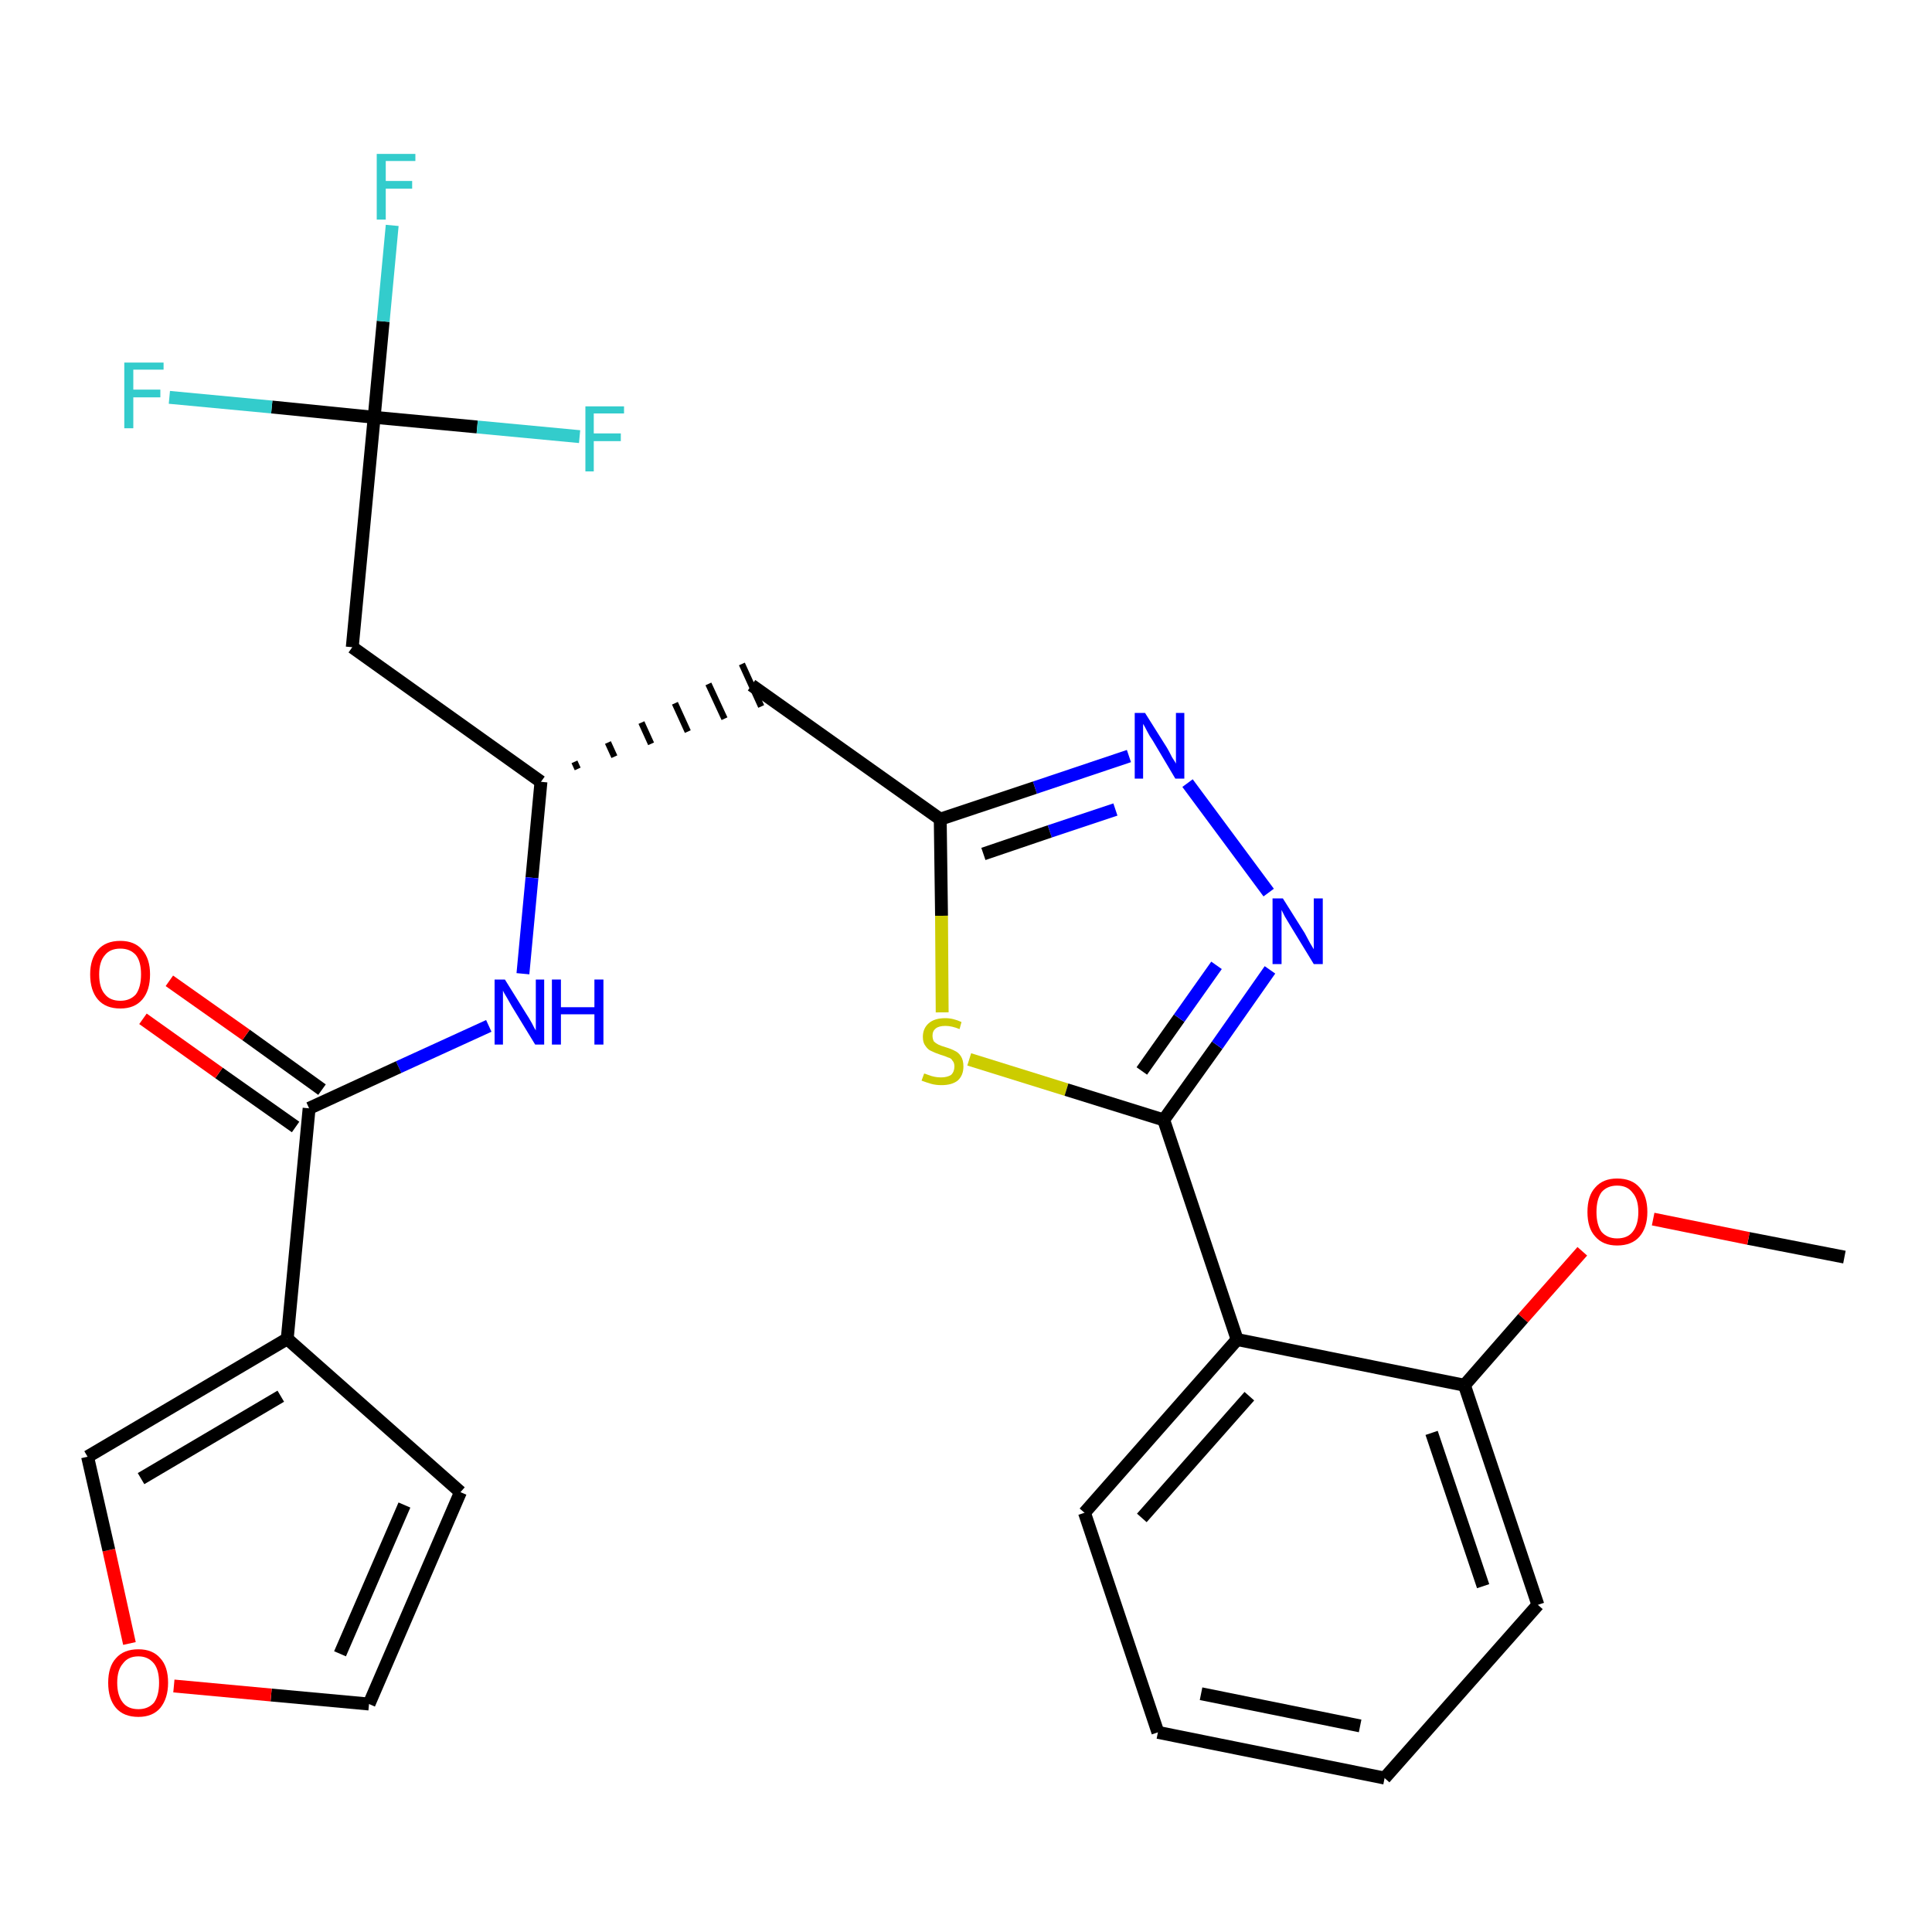 <?xml version='1.0' encoding='iso-8859-1'?>
<svg version='1.1' baseProfile='full'
              xmlns='http://www.w3.org/2000/svg'
                      xmlns:rdkit='http://www.rdkit.org/xml'
                      xmlns:xlink='http://www.w3.org/1999/xlink'
                  xml:space='preserve'
width='300px' height='300px' viewBox='0 0 300 300'>
<!-- END OF HEADER -->
<path class='bond-0 atom-0 atom-1' d='M 286.4,195.2 L 271.5,192.3' style='fill:none;fill-rule:evenodd;stroke:#000000;stroke-width:2.0px;stroke-linecap:butt;stroke-linejoin:miter;stroke-opacity:1' />
<path class='bond-0 atom-0 atom-1' d='M 271.5,192.3 L 256.7,189.3' style='fill:none;fill-rule:evenodd;stroke:#FF0000;stroke-width:2.0px;stroke-linecap:butt;stroke-linejoin:miter;stroke-opacity:1' />
<path class='bond-1 atom-1 atom-2' d='M 245.7,194.3 L 236.5,204.7' style='fill:none;fill-rule:evenodd;stroke:#FF0000;stroke-width:2.0px;stroke-linecap:butt;stroke-linejoin:miter;stroke-opacity:1' />
<path class='bond-1 atom-1 atom-2' d='M 236.5,204.7 L 227.4,215.1' style='fill:none;fill-rule:evenodd;stroke:#000000;stroke-width:2.0px;stroke-linecap:butt;stroke-linejoin:miter;stroke-opacity:1' />
<path class='bond-2 atom-2 atom-3' d='M 227.4,215.1 L 238.8,249.2' style='fill:none;fill-rule:evenodd;stroke:#000000;stroke-width:2.0px;stroke-linecap:butt;stroke-linejoin:miter;stroke-opacity:1' />
<path class='bond-2 atom-2 atom-3' d='M 222.3,222.5 L 230.3,246.3' style='fill:none;fill-rule:evenodd;stroke:#000000;stroke-width:2.0px;stroke-linecap:butt;stroke-linejoin:miter;stroke-opacity:1' />
<path class='bond-27 atom-7 atom-2' d='M 192.1,208.0 L 227.4,215.1' style='fill:none;fill-rule:evenodd;stroke:#000000;stroke-width:2.0px;stroke-linecap:butt;stroke-linejoin:miter;stroke-opacity:1' />
<path class='bond-3 atom-3 atom-4' d='M 238.8,249.2 L 215.0,276.1' style='fill:none;fill-rule:evenodd;stroke:#000000;stroke-width:2.0px;stroke-linecap:butt;stroke-linejoin:miter;stroke-opacity:1' />
<path class='bond-4 atom-4 atom-5' d='M 215.0,276.1 L 179.8,269.0' style='fill:none;fill-rule:evenodd;stroke:#000000;stroke-width:2.0px;stroke-linecap:butt;stroke-linejoin:miter;stroke-opacity:1' />
<path class='bond-4 atom-4 atom-5' d='M 211.2,268.0 L 186.5,263.0' style='fill:none;fill-rule:evenodd;stroke:#000000;stroke-width:2.0px;stroke-linecap:butt;stroke-linejoin:miter;stroke-opacity:1' />
<path class='bond-5 atom-5 atom-6' d='M 179.8,269.0 L 168.4,234.9' style='fill:none;fill-rule:evenodd;stroke:#000000;stroke-width:2.0px;stroke-linecap:butt;stroke-linejoin:miter;stroke-opacity:1' />
<path class='bond-6 atom-6 atom-7' d='M 168.4,234.9 L 192.1,208.0' style='fill:none;fill-rule:evenodd;stroke:#000000;stroke-width:2.0px;stroke-linecap:butt;stroke-linejoin:miter;stroke-opacity:1' />
<path class='bond-6 atom-6 atom-7' d='M 177.3,235.7 L 194.0,216.8' style='fill:none;fill-rule:evenodd;stroke:#000000;stroke-width:2.0px;stroke-linecap:butt;stroke-linejoin:miter;stroke-opacity:1' />
<path class='bond-7 atom-7 atom-8' d='M 192.1,208.0 L 180.7,173.9' style='fill:none;fill-rule:evenodd;stroke:#000000;stroke-width:2.0px;stroke-linecap:butt;stroke-linejoin:miter;stroke-opacity:1' />
<path class='bond-8 atom-8 atom-9' d='M 180.7,173.9 L 189.0,162.3' style='fill:none;fill-rule:evenodd;stroke:#000000;stroke-width:2.0px;stroke-linecap:butt;stroke-linejoin:miter;stroke-opacity:1' />
<path class='bond-8 atom-8 atom-9' d='M 189.0,162.3 L 197.2,150.6' style='fill:none;fill-rule:evenodd;stroke:#0000FF;stroke-width:2.0px;stroke-linecap:butt;stroke-linejoin:miter;stroke-opacity:1' />
<path class='bond-8 atom-8 atom-9' d='M 177.3,166.3 L 183.1,158.1' style='fill:none;fill-rule:evenodd;stroke:#000000;stroke-width:2.0px;stroke-linecap:butt;stroke-linejoin:miter;stroke-opacity:1' />
<path class='bond-8 atom-8 atom-9' d='M 183.1,158.1 L 188.9,149.9' style='fill:none;fill-rule:evenodd;stroke:#0000FF;stroke-width:2.0px;stroke-linecap:butt;stroke-linejoin:miter;stroke-opacity:1' />
<path class='bond-28 atom-27 atom-8' d='M 150.5,164.5 L 165.6,169.2' style='fill:none;fill-rule:evenodd;stroke:#CCCC00;stroke-width:2.0px;stroke-linecap:butt;stroke-linejoin:miter;stroke-opacity:1' />
<path class='bond-28 atom-27 atom-8' d='M 165.6,169.2 L 180.7,173.9' style='fill:none;fill-rule:evenodd;stroke:#000000;stroke-width:2.0px;stroke-linecap:butt;stroke-linejoin:miter;stroke-opacity:1' />
<path class='bond-9 atom-9 atom-10' d='M 197.0,138.6 L 184.4,121.6' style='fill:none;fill-rule:evenodd;stroke:#0000FF;stroke-width:2.0px;stroke-linecap:butt;stroke-linejoin:miter;stroke-opacity:1' />
<path class='bond-10 atom-10 atom-11' d='M 175.3,117.4 L 160.7,122.3' style='fill:none;fill-rule:evenodd;stroke:#0000FF;stroke-width:2.0px;stroke-linecap:butt;stroke-linejoin:miter;stroke-opacity:1' />
<path class='bond-10 atom-10 atom-11' d='M 160.7,122.3 L 146.0,127.2' style='fill:none;fill-rule:evenodd;stroke:#000000;stroke-width:2.0px;stroke-linecap:butt;stroke-linejoin:miter;stroke-opacity:1' />
<path class='bond-10 atom-10 atom-11' d='M 173.2,125.7 L 163.0,129.1' style='fill:none;fill-rule:evenodd;stroke:#0000FF;stroke-width:2.0px;stroke-linecap:butt;stroke-linejoin:miter;stroke-opacity:1' />
<path class='bond-10 atom-10 atom-11' d='M 163.0,129.1 L 152.7,132.6' style='fill:none;fill-rule:evenodd;stroke:#000000;stroke-width:2.0px;stroke-linecap:butt;stroke-linejoin:miter;stroke-opacity:1' />
<path class='bond-11 atom-11 atom-12' d='M 146.0,127.2 L 116.7,106.4' style='fill:none;fill-rule:evenodd;stroke:#000000;stroke-width:2.0px;stroke-linecap:butt;stroke-linejoin:miter;stroke-opacity:1' />
<path class='bond-26 atom-11 atom-27' d='M 146.0,127.2 L 146.2,142.2' style='fill:none;fill-rule:evenodd;stroke:#000000;stroke-width:2.0px;stroke-linecap:butt;stroke-linejoin:miter;stroke-opacity:1' />
<path class='bond-26 atom-11 atom-27' d='M 146.2,142.2 L 146.3,157.2' style='fill:none;fill-rule:evenodd;stroke:#CCCC00;stroke-width:2.0px;stroke-linecap:butt;stroke-linejoin:miter;stroke-opacity:1' />
<path class='bond-12 atom-13 atom-12' d='M 89.7,119.4 L 89.2,118.3' style='fill:none;fill-rule:evenodd;stroke:#000000;stroke-width:1.0px;stroke-linecap:butt;stroke-linejoin:miter;stroke-opacity:1' />
<path class='bond-12 atom-13 atom-12' d='M 95.4,117.5 L 94.4,115.3' style='fill:none;fill-rule:evenodd;stroke:#000000;stroke-width:1.0px;stroke-linecap:butt;stroke-linejoin:miter;stroke-opacity:1' />
<path class='bond-12 atom-13 atom-12' d='M 101.1,115.5 L 99.6,112.2' style='fill:none;fill-rule:evenodd;stroke:#000000;stroke-width:1.0px;stroke-linecap:butt;stroke-linejoin:miter;stroke-opacity:1' />
<path class='bond-12 atom-13 atom-12' d='M 106.8,113.6 L 104.8,109.2' style='fill:none;fill-rule:evenodd;stroke:#000000;stroke-width:1.0px;stroke-linecap:butt;stroke-linejoin:miter;stroke-opacity:1' />
<path class='bond-12 atom-13 atom-12' d='M 112.5,111.6 L 110.0,106.2' style='fill:none;fill-rule:evenodd;stroke:#000000;stroke-width:1.0px;stroke-linecap:butt;stroke-linejoin:miter;stroke-opacity:1' />
<path class='bond-12 atom-13 atom-12' d='M 118.2,109.7 L 115.2,103.1' style='fill:none;fill-rule:evenodd;stroke:#000000;stroke-width:1.0px;stroke-linecap:butt;stroke-linejoin:miter;stroke-opacity:1' />
<path class='bond-13 atom-13 atom-14' d='M 84.0,121.4 L 54.7,100.5' style='fill:none;fill-rule:evenodd;stroke:#000000;stroke-width:2.0px;stroke-linecap:butt;stroke-linejoin:miter;stroke-opacity:1' />
<path class='bond-18 atom-13 atom-19' d='M 84.0,121.4 L 82.6,136.3' style='fill:none;fill-rule:evenodd;stroke:#000000;stroke-width:2.0px;stroke-linecap:butt;stroke-linejoin:miter;stroke-opacity:1' />
<path class='bond-18 atom-13 atom-19' d='M 82.6,136.3 L 81.2,151.2' style='fill:none;fill-rule:evenodd;stroke:#0000FF;stroke-width:2.0px;stroke-linecap:butt;stroke-linejoin:miter;stroke-opacity:1' />
<path class='bond-14 atom-14 atom-15' d='M 54.7,100.5 L 58.1,64.8' style='fill:none;fill-rule:evenodd;stroke:#000000;stroke-width:2.0px;stroke-linecap:butt;stroke-linejoin:miter;stroke-opacity:1' />
<path class='bond-15 atom-15 atom-16' d='M 58.1,64.8 L 59.5,49.9' style='fill:none;fill-rule:evenodd;stroke:#000000;stroke-width:2.0px;stroke-linecap:butt;stroke-linejoin:miter;stroke-opacity:1' />
<path class='bond-15 atom-15 atom-16' d='M 59.5,49.9 L 60.9,35.0' style='fill:none;fill-rule:evenodd;stroke:#33CCCC;stroke-width:2.0px;stroke-linecap:butt;stroke-linejoin:miter;stroke-opacity:1' />
<path class='bond-16 atom-15 atom-17' d='M 58.1,64.8 L 42.2,63.2' style='fill:none;fill-rule:evenodd;stroke:#000000;stroke-width:2.0px;stroke-linecap:butt;stroke-linejoin:miter;stroke-opacity:1' />
<path class='bond-16 atom-15 atom-17' d='M 42.2,63.2 L 26.3,61.7' style='fill:none;fill-rule:evenodd;stroke:#33CCCC;stroke-width:2.0px;stroke-linecap:butt;stroke-linejoin:miter;stroke-opacity:1' />
<path class='bond-17 atom-15 atom-18' d='M 58.1,64.8 L 74.1,66.3' style='fill:none;fill-rule:evenodd;stroke:#000000;stroke-width:2.0px;stroke-linecap:butt;stroke-linejoin:miter;stroke-opacity:1' />
<path class='bond-17 atom-15 atom-18' d='M 74.1,66.3 L 90.0,67.8' style='fill:none;fill-rule:evenodd;stroke:#33CCCC;stroke-width:2.0px;stroke-linecap:butt;stroke-linejoin:miter;stroke-opacity:1' />
<path class='bond-19 atom-19 atom-20' d='M 75.9,159.3 L 61.9,165.7' style='fill:none;fill-rule:evenodd;stroke:#0000FF;stroke-width:2.0px;stroke-linecap:butt;stroke-linejoin:miter;stroke-opacity:1' />
<path class='bond-19 atom-19 atom-20' d='M 61.9,165.7 L 48.0,172.1' style='fill:none;fill-rule:evenodd;stroke:#000000;stroke-width:2.0px;stroke-linecap:butt;stroke-linejoin:miter;stroke-opacity:1' />
<path class='bond-20 atom-20 atom-21' d='M 50.0,169.2 L 38.2,160.7' style='fill:none;fill-rule:evenodd;stroke:#000000;stroke-width:2.0px;stroke-linecap:butt;stroke-linejoin:miter;stroke-opacity:1' />
<path class='bond-20 atom-20 atom-21' d='M 38.2,160.7 L 26.3,152.3' style='fill:none;fill-rule:evenodd;stroke:#FF0000;stroke-width:2.0px;stroke-linecap:butt;stroke-linejoin:miter;stroke-opacity:1' />
<path class='bond-20 atom-20 atom-21' d='M 45.9,175.0 L 34.0,166.6' style='fill:none;fill-rule:evenodd;stroke:#000000;stroke-width:2.0px;stroke-linecap:butt;stroke-linejoin:miter;stroke-opacity:1' />
<path class='bond-20 atom-20 atom-21' d='M 34.0,166.6 L 22.2,158.2' style='fill:none;fill-rule:evenodd;stroke:#FF0000;stroke-width:2.0px;stroke-linecap:butt;stroke-linejoin:miter;stroke-opacity:1' />
<path class='bond-21 atom-20 atom-22' d='M 48.0,172.1 L 44.6,207.9' style='fill:none;fill-rule:evenodd;stroke:#000000;stroke-width:2.0px;stroke-linecap:butt;stroke-linejoin:miter;stroke-opacity:1' />
<path class='bond-22 atom-22 atom-23' d='M 44.6,207.9 L 71.5,231.7' style='fill:none;fill-rule:evenodd;stroke:#000000;stroke-width:2.0px;stroke-linecap:butt;stroke-linejoin:miter;stroke-opacity:1' />
<path class='bond-29 atom-26 atom-22' d='M 13.6,226.2 L 44.6,207.9' style='fill:none;fill-rule:evenodd;stroke:#000000;stroke-width:2.0px;stroke-linecap:butt;stroke-linejoin:miter;stroke-opacity:1' />
<path class='bond-29 atom-26 atom-22' d='M 21.9,229.6 L 43.6,216.8' style='fill:none;fill-rule:evenodd;stroke:#000000;stroke-width:2.0px;stroke-linecap:butt;stroke-linejoin:miter;stroke-opacity:1' />
<path class='bond-23 atom-23 atom-24' d='M 71.5,231.7 L 57.3,264.6' style='fill:none;fill-rule:evenodd;stroke:#000000;stroke-width:2.0px;stroke-linecap:butt;stroke-linejoin:miter;stroke-opacity:1' />
<path class='bond-23 atom-23 atom-24' d='M 62.8,233.7 L 52.8,256.8' style='fill:none;fill-rule:evenodd;stroke:#000000;stroke-width:2.0px;stroke-linecap:butt;stroke-linejoin:miter;stroke-opacity:1' />
<path class='bond-24 atom-24 atom-25' d='M 57.3,264.6 L 42.1,263.2' style='fill:none;fill-rule:evenodd;stroke:#000000;stroke-width:2.0px;stroke-linecap:butt;stroke-linejoin:miter;stroke-opacity:1' />
<path class='bond-24 atom-24 atom-25' d='M 42.1,263.2 L 27.0,261.8' style='fill:none;fill-rule:evenodd;stroke:#FF0000;stroke-width:2.0px;stroke-linecap:butt;stroke-linejoin:miter;stroke-opacity:1' />
<path class='bond-25 atom-25 atom-26' d='M 20.1,255.2 L 16.9,240.7' style='fill:none;fill-rule:evenodd;stroke:#FF0000;stroke-width:2.0px;stroke-linecap:butt;stroke-linejoin:miter;stroke-opacity:1' />
<path class='bond-25 atom-25 atom-26' d='M 16.9,240.7 L 13.6,226.2' style='fill:none;fill-rule:evenodd;stroke:#000000;stroke-width:2.0px;stroke-linecap:butt;stroke-linejoin:miter;stroke-opacity:1' />
<path  class='atom-1' d='M 246.5 188.2
Q 246.5 185.7, 247.7 184.4
Q 248.9 183.0, 251.1 183.0
Q 253.4 183.0, 254.6 184.4
Q 255.8 185.7, 255.8 188.2
Q 255.8 190.6, 254.6 192.0
Q 253.4 193.4, 251.1 193.4
Q 248.9 193.4, 247.7 192.0
Q 246.5 190.7, 246.5 188.2
M 251.1 192.3
Q 252.7 192.3, 253.5 191.3
Q 254.4 190.2, 254.4 188.2
Q 254.4 186.2, 253.5 185.2
Q 252.7 184.1, 251.1 184.1
Q 249.6 184.1, 248.7 185.1
Q 247.9 186.2, 247.9 188.2
Q 247.9 190.2, 248.7 191.3
Q 249.6 192.3, 251.1 192.3
' fill='#FF0000'/>
<path  class='atom-9' d='M 199.2 139.5
L 202.6 144.9
Q 202.9 145.5, 203.4 146.4
Q 204.0 147.4, 204.0 147.4
L 204.0 139.5
L 205.4 139.5
L 205.4 149.7
L 204.0 149.7
L 200.4 143.8
Q 200.0 143.1, 199.5 142.3
Q 199.1 141.5, 199.0 141.3
L 199.0 149.7
L 197.6 149.7
L 197.6 139.5
L 199.2 139.5
' fill='#0000FF'/>
<path  class='atom-10' d='M 177.8 110.7
L 181.2 116.1
Q 181.5 116.6, 182.0 117.6
Q 182.6 118.5, 182.6 118.6
L 182.6 110.7
L 183.9 110.7
L 183.9 120.9
L 182.5 120.9
L 179.0 115.0
Q 178.5 114.3, 178.1 113.5
Q 177.7 112.7, 177.5 112.4
L 177.5 120.9
L 176.2 120.9
L 176.2 110.7
L 177.8 110.7
' fill='#0000FF'/>
<path  class='atom-16' d='M 58.5 23.9
L 64.5 23.9
L 64.5 25.0
L 59.9 25.0
L 59.9 28.1
L 64.0 28.1
L 64.0 29.3
L 59.9 29.3
L 59.9 34.1
L 58.5 34.1
L 58.5 23.9
' fill='#33CCCC'/>
<path  class='atom-17' d='M 19.3 56.3
L 25.4 56.3
L 25.4 57.4
L 20.7 57.4
L 20.7 60.5
L 24.9 60.5
L 24.9 61.7
L 20.7 61.7
L 20.7 66.5
L 19.3 66.5
L 19.3 56.3
' fill='#33CCCC'/>
<path  class='atom-18' d='M 90.9 63.1
L 96.9 63.1
L 96.9 64.2
L 92.2 64.2
L 92.2 67.3
L 96.4 67.3
L 96.4 68.5
L 92.2 68.5
L 92.2 73.2
L 90.9 73.2
L 90.9 63.1
' fill='#33CCCC'/>
<path  class='atom-19' d='M 78.4 152.1
L 81.7 157.4
Q 82.1 158.0, 82.6 158.9
Q 83.1 159.9, 83.2 160.0
L 83.2 152.1
L 84.5 152.1
L 84.5 162.2
L 83.1 162.2
L 79.5 156.3
Q 79.1 155.6, 78.7 154.9
Q 78.2 154.1, 78.1 153.8
L 78.1 162.2
L 76.8 162.2
L 76.8 152.1
L 78.4 152.1
' fill='#0000FF'/>
<path  class='atom-19' d='M 85.7 152.1
L 87.1 152.1
L 87.1 156.4
L 92.3 156.4
L 92.3 152.1
L 93.7 152.1
L 93.7 162.2
L 92.3 162.2
L 92.3 157.5
L 87.1 157.5
L 87.1 162.2
L 85.7 162.2
L 85.7 152.1
' fill='#0000FF'/>
<path  class='atom-21' d='M 14.0 151.3
Q 14.0 148.9, 15.2 147.5
Q 16.4 146.1, 18.7 146.1
Q 20.9 146.1, 22.1 147.5
Q 23.3 148.9, 23.3 151.3
Q 23.3 153.8, 22.1 155.2
Q 20.9 156.6, 18.7 156.6
Q 16.4 156.6, 15.2 155.2
Q 14.0 153.8, 14.0 151.3
M 18.7 155.4
Q 20.2 155.4, 21.1 154.4
Q 21.9 153.3, 21.9 151.3
Q 21.9 149.3, 21.1 148.3
Q 20.2 147.3, 18.7 147.3
Q 17.1 147.3, 16.3 148.3
Q 15.4 149.3, 15.4 151.3
Q 15.4 153.4, 16.3 154.4
Q 17.1 155.4, 18.7 155.4
' fill='#FF0000'/>
<path  class='atom-25' d='M 16.8 261.3
Q 16.8 258.8, 18.0 257.5
Q 19.2 256.1, 21.5 256.1
Q 23.7 256.1, 24.9 257.5
Q 26.1 258.8, 26.1 261.3
Q 26.1 263.7, 24.9 265.2
Q 23.7 266.6, 21.5 266.6
Q 19.2 266.6, 18.0 265.2
Q 16.8 263.8, 16.8 261.3
M 21.5 265.4
Q 23.0 265.4, 23.9 264.4
Q 24.7 263.3, 24.7 261.3
Q 24.7 259.3, 23.9 258.3
Q 23.0 257.2, 21.5 257.2
Q 19.9 257.2, 19.1 258.3
Q 18.2 259.3, 18.2 261.3
Q 18.2 263.3, 19.1 264.4
Q 19.9 265.4, 21.5 265.4
' fill='#FF0000'/>
<path  class='atom-27' d='M 143.5 166.7
Q 143.6 166.7, 144.1 166.9
Q 144.6 167.1, 145.1 167.2
Q 145.6 167.3, 146.1 167.3
Q 147.1 167.3, 147.7 166.9
Q 148.2 166.4, 148.2 165.6
Q 148.2 165.0, 147.9 164.7
Q 147.7 164.3, 147.2 164.2
Q 146.8 164.0, 146.1 163.8
Q 145.2 163.5, 144.6 163.2
Q 144.1 163.0, 143.7 162.4
Q 143.3 161.9, 143.3 161.0
Q 143.3 159.7, 144.2 158.9
Q 145.1 158.1, 146.8 158.1
Q 148.0 158.1, 149.3 158.7
L 149.0 159.8
Q 147.8 159.3, 146.8 159.3
Q 145.8 159.3, 145.3 159.7
Q 144.8 160.1, 144.8 160.8
Q 144.8 161.3, 145.0 161.7
Q 145.3 162.0, 145.7 162.2
Q 146.1 162.4, 146.8 162.6
Q 147.8 162.9, 148.3 163.2
Q 148.8 163.4, 149.2 164.0
Q 149.6 164.6, 149.6 165.6
Q 149.6 167.0, 148.7 167.8
Q 147.8 168.5, 146.2 168.5
Q 145.3 168.5, 144.6 168.3
Q 143.9 168.1, 143.1 167.8
L 143.5 166.7
' fill='#CCCC00'/>
</svg>
